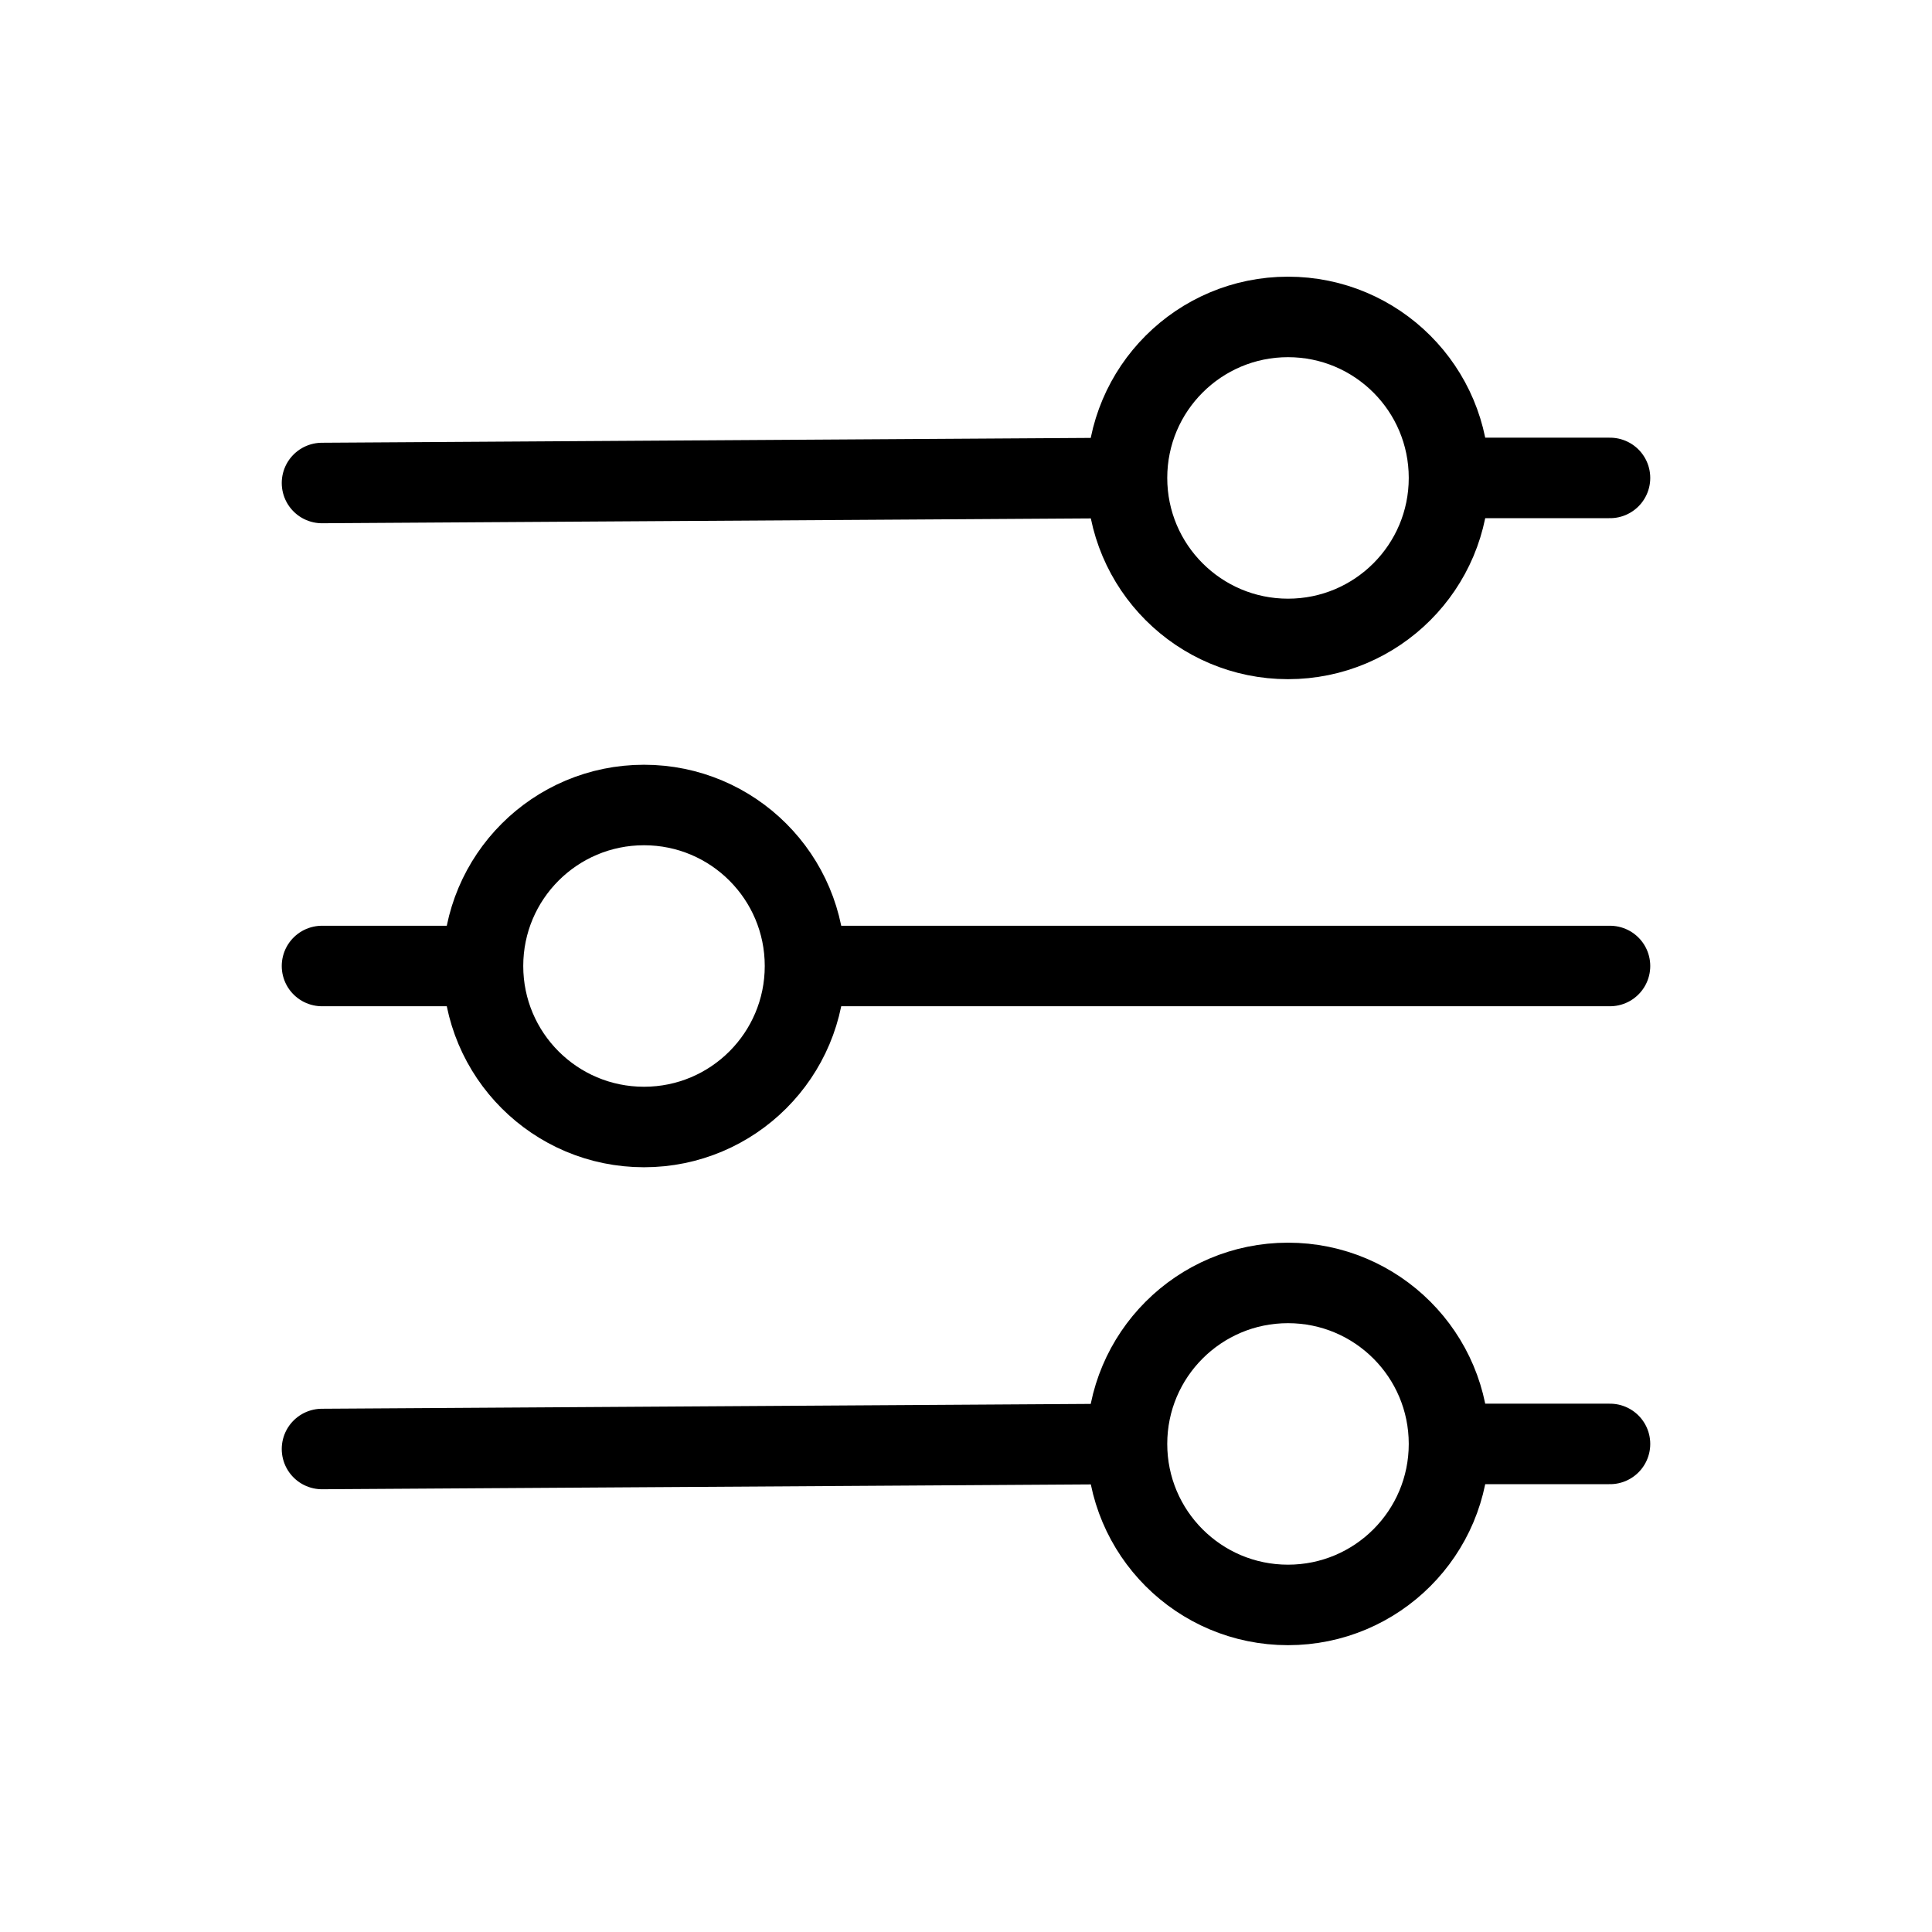 <svg xmlns="http://www.w3.org/2000/svg" fill="none" viewBox="0 0 24 24">
  <path stroke="#000" stroke-linecap="round" d="M10 12C10 13.105 9.105 14 8 14C6.895 14 6 13.105 6 12M10 12C10 10.895 9.105 10 8 10C6.895 10 6 10.895 6 12M10 12H20M6 12H4M18 5.937C18 7.042 17.105 7.937 16 7.937C14.896 7.937 14 7.042 14 5.937M18 5.937C18 4.832 17.105 3.937 16 3.937C14.896 3.937 14 4.832 14 5.937M18 5.937H20M14 5.937L4 6M18 17.937C18 19.042 17.105 19.937 16 19.937C14.895 19.937 14 19.042 14 17.937M18 17.937C18 16.832 17.105 15.937 16 15.937C14.895 15.937 14 16.832 14 17.937M18 17.937H20M14 17.937L4 18"/>
</svg>
